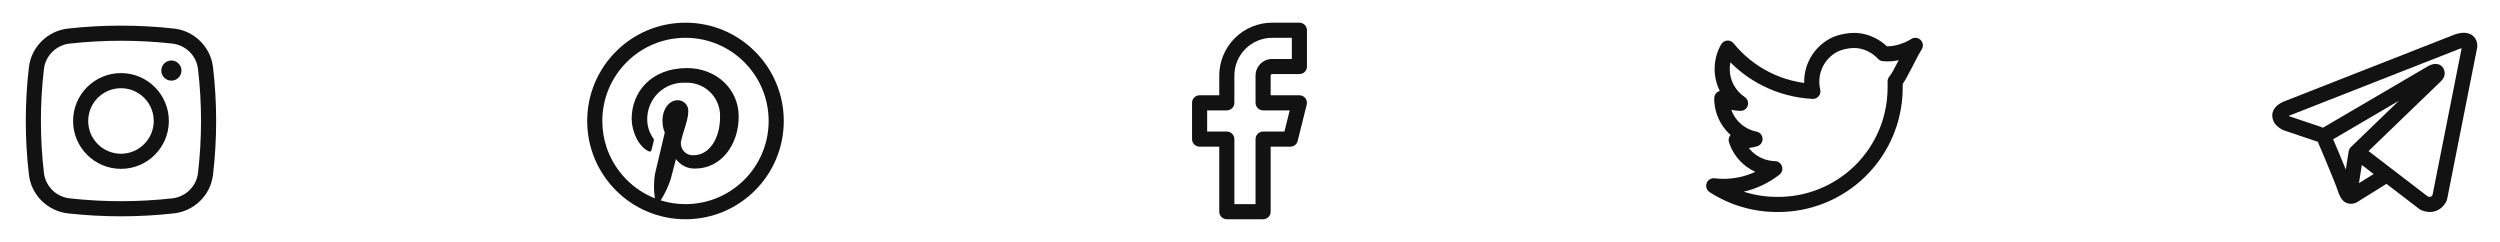 <svg width="248" height="24" viewBox="0 0 248 24" fill="none" xmlns="http://www.w3.org/2000/svg">
<path d="M16 7C16 6.448 16.448 6 17 6C17.552 6 18 6.448 18 7C18 7.552 17.552 8 17 8C16.448 8 16 7.552 16 7Z" fill="#121212"/>
<path fill-rule="evenodd" clip-rule="evenodd" d="M12 7.25C9.377 7.25 7.25 9.377 7.25 12C7.25 14.623 9.377 16.75 12 16.75C14.623 16.75 16.75 14.623 16.75 12C16.75 9.377 14.623 7.25 12 7.25ZM8.75 12C8.75 10.205 10.205 8.75 12 8.75C13.795 8.75 15.25 10.205 15.25 12C15.25 13.795 13.795 15.25 12 15.25C10.205 15.25 8.75 13.795 8.75 12Z" fill="#121212"/>
<path fill-rule="evenodd" clip-rule="evenodd" d="M17.258 2.833C13.792 2.446 10.208 2.446 6.742 2.833C4.73 3.058 3.105 4.643 2.869 6.665C2.454 10.21 2.454 13.79 2.869 17.335C3.105 19.357 4.73 20.942 6.742 21.167C10.208 21.555 13.792 21.555 17.258 21.167C19.27 20.942 20.895 19.357 21.131 17.335C21.546 13.79 21.546 10.21 21.131 6.665C20.895 4.643 19.27 3.058 17.258 2.833ZM6.908 4.324C10.264 3.949 13.736 3.949 17.092 4.324C18.422 4.472 19.487 5.522 19.641 6.84C20.042 10.268 20.042 13.732 19.641 17.16C19.487 18.478 18.422 19.528 17.092 19.676C13.736 20.051 10.264 20.051 6.908 19.676C5.578 19.528 4.513 18.478 4.359 17.16C3.958 13.732 3.958 10.268 4.359 6.84C4.513 5.522 5.578 4.472 6.908 4.324Z" fill="#121212"/>
<path fill-rule="evenodd" clip-rule="evenodd" d="M68 2.25C62.615 2.25 58.25 6.615 58.25 12C58.25 17.385 62.615 21.75 68 21.75C73.385 21.75 77.75 17.385 77.75 12C77.75 6.615 73.385 2.25 68 2.25ZM59.75 12C59.75 7.444 63.444 3.75 68 3.75C72.556 3.75 76.25 7.444 76.25 12C76.25 16.556 72.556 20.25 68 20.25C67.143 20.25 66.316 20.119 65.539 19.877C65.961 19.213 66.297 18.498 66.539 17.749L67.055 15.772C67.269 16.076 67.555 16.323 67.888 16.489C68.221 16.655 68.59 16.735 68.961 16.722C71.496 16.722 73.278 14.418 73.278 11.556C73.278 8.807 71.033 6.753 68.154 6.753C64.567 6.753 62.661 9.163 62.661 11.782C62.661 13.005 63.309 14.519 64.348 15.006C64.502 15.077 64.603 15.006 64.627 14.893C64.651 14.78 64.793 14.211 64.858 13.95C64.868 13.908 64.869 13.864 64.858 13.823C64.848 13.781 64.828 13.743 64.799 13.712C64.406 13.159 64.199 12.496 64.205 11.818C64.203 11.331 64.3 10.849 64.49 10.4C64.679 9.952 64.958 9.547 65.309 9.209C65.66 8.872 66.075 8.609 66.531 8.437C66.986 8.265 67.471 8.187 67.958 8.208C68.413 8.181 68.869 8.249 69.297 8.409C69.725 8.568 70.114 8.815 70.441 9.134C70.768 9.452 71.025 9.835 71.195 10.258C71.366 10.682 71.446 11.136 71.431 11.592C71.431 13.836 70.291 15.398 68.819 15.398C68.629 15.412 68.438 15.381 68.262 15.306C68.087 15.231 67.932 15.115 67.811 14.968C67.689 14.821 67.606 14.646 67.566 14.46C67.526 14.273 67.533 14.079 67.584 13.896C67.668 13.545 67.779 13.185 67.888 12.833C68.085 12.195 68.272 11.588 68.272 11.129C68.293 10.98 68.281 10.828 68.237 10.684C68.194 10.539 68.12 10.406 68.02 10.294C67.92 10.181 67.797 10.091 67.659 10.03C67.521 9.969 67.372 9.939 67.222 9.941C66.39 9.941 65.719 10.808 65.719 11.96C65.713 12.367 65.79 12.771 65.945 13.148L64.965 17.304C64.845 18.089 64.845 18.888 64.965 19.674C64.314 19.416 63.704 19.078 63.147 18.672C62.17 17.958 61.353 17.035 60.763 15.959C60.531 15.536 60.337 15.096 60.183 14.645C59.902 13.814 59.75 12.925 59.75 12Z" fill="#121212"/>
<path fill-rule="evenodd" clip-rule="evenodd" d="M122.488 3.788C123.472 2.803 124.808 2.25 126.2 2.25H128.9C129.314 2.25 129.65 2.586 129.65 3V6.6C129.65 7.014 129.314 7.35 128.9 7.35H126.2C126.16 7.35 126.122 7.366 126.094 7.394C126.066 7.422 126.05 7.46 126.05 7.5V9.45H128.9C129.131 9.45 129.349 9.556 129.491 9.738C129.633 9.92 129.684 10.158 129.628 10.382L128.728 13.982C128.644 14.316 128.344 14.55 128 14.55H126.05V21C126.05 21.414 125.714 21.75 125.3 21.75H121.7C121.286 21.75 120.95 21.414 120.95 21V14.55H119C118.586 14.55 118.25 14.214 118.25 13.8V10.2C118.25 9.786 118.586 9.45 119 9.45H120.95V7.5C120.95 6.108 121.503 4.772 122.488 3.788ZM126.2 3.75C125.205 3.75 124.252 4.145 123.548 4.848C122.845 5.552 122.45 6.505 122.45 7.5V10.2C122.45 10.614 122.114 10.95 121.7 10.95H119.75V13.05H121.7C122.114 13.05 122.45 13.386 122.45 13.8V20.25H124.55V13.8C124.55 13.386 124.886 13.05 125.3 13.05H127.414L127.939 10.95H125.3C124.886 10.95 124.55 10.614 124.55 10.2V7.5C124.55 7.062 124.724 6.643 125.033 6.333C125.343 6.024 125.762 5.85 126.2 5.85H128.15V3.75H126.2Z" fill="#121212"/>
<path fill-rule="evenodd" clip-rule="evenodd" d="M183.021 3.344C183.53 3.257 184.099 3.227 184.635 3.318C185.592 3.48 186.476 3.925 187.174 4.591C187.631 4.602 188.08 4.512 188.477 4.384C188.813 4.275 189.097 4.144 189.296 4.04C189.395 3.989 189.471 3.945 189.521 3.915C189.546 3.9 189.564 3.889 189.574 3.882L189.584 3.876C189.881 3.678 190.276 3.717 190.529 3.968C190.782 4.22 190.823 4.615 190.626 4.913C190.419 5.228 190.13 5.79 189.807 6.42C189.756 6.519 189.705 6.62 189.652 6.721C189.467 7.081 189.277 7.445 189.1 7.757C188.989 7.953 188.87 8.152 188.75 8.324V8.598C188.758 9.604 188.642 10.604 188.408 11.577C188.261 12.189 188.067 12.791 187.826 13.376C187.204 14.893 186.286 16.27 185.125 17.428C183.964 18.586 182.584 19.501 181.066 20.119C179.549 20.737 177.924 21.047 176.287 21.031C173.912 21.033 171.588 20.349 169.593 19.061C169.299 18.871 169.176 18.504 169.295 18.175C169.414 17.846 169.745 17.643 170.092 17.686C170.392 17.724 170.695 17.742 170.998 17.741C172.085 17.738 173.152 17.497 174.126 17.045C173.816 16.904 173.521 16.73 173.244 16.525C172.433 15.924 171.829 15.084 171.517 14.122C171.436 13.873 171.491 13.599 171.663 13.4C171.666 13.396 171.669 13.393 171.672 13.389C171.489 13.226 171.317 13.048 171.159 12.856C170.447 11.994 170.056 10.912 170.05 9.795L170.05 9.791L170.05 9.741C170.05 9.475 170.191 9.229 170.42 9.094C170.478 9.06 170.54 9.034 170.603 9.017C170.265 8.342 170.089 7.597 170.09 6.84C170.09 5.984 170.313 5.142 170.739 4.398C170.862 4.183 171.083 4.043 171.329 4.023C171.576 4.003 171.816 4.106 171.972 4.298C172.935 5.484 174.136 6.454 175.498 7.146C176.198 7.501 176.933 7.779 177.689 7.975C178.112 8.086 178.543 8.17 178.978 8.229C178.958 7.505 179.101 6.782 179.401 6.115C179.841 5.135 180.593 4.329 181.54 3.822C181.942 3.608 182.474 3.437 183.021 3.344ZM171.743 10.891C171.873 11.256 172.066 11.598 172.316 11.901C172.807 12.497 173.489 12.905 174.246 13.055C174.584 13.122 174.832 13.41 174.849 13.754C174.866 14.097 174.647 14.408 174.318 14.508C174.046 14.591 173.767 14.649 173.484 14.681C173.671 14.922 173.89 15.137 174.138 15.32C174.699 15.737 175.376 15.967 176.074 15.981C176.391 15.987 176.67 16.192 176.771 16.492C176.872 16.793 176.773 17.124 176.524 17.32C175.475 18.146 174.261 18.721 172.976 19.015C174.041 19.357 175.159 19.532 176.289 19.531L176.298 19.531C177.738 19.546 179.166 19.274 180.5 18.73C181.834 18.187 183.046 17.383 184.066 16.366C185.085 15.349 185.892 14.139 186.439 12.807C186.65 12.293 186.82 11.764 186.95 11.226C187.156 10.371 187.257 9.491 187.25 8.607L187.25 8.601V8.071C187.25 7.889 187.316 7.713 187.436 7.576C187.505 7.497 187.626 7.315 187.795 7.017C187.956 6.734 188.134 6.394 188.319 6.035C188.33 6.013 188.341 5.991 188.352 5.969C187.873 6.073 187.329 6.128 186.759 6.066C186.579 6.047 186.412 5.963 186.289 5.829C185.786 5.284 185.116 4.921 184.385 4.797C184.06 4.742 183.668 4.755 183.275 4.822C182.848 4.895 182.476 5.023 182.247 5.145C181.593 5.495 181.073 6.052 180.77 6.729C180.466 7.405 180.395 8.164 180.569 8.885C180.625 9.115 180.568 9.358 180.417 9.54C180.266 9.722 180.038 9.822 179.802 9.81C178.959 9.767 178.124 9.639 177.311 9.427C176.451 9.204 175.616 8.888 174.819 8.483C173.646 7.888 172.578 7.111 171.653 6.183C171.611 6.399 171.59 6.619 171.59 6.84L171.59 6.842C171.589 7.393 171.724 7.935 171.983 8.421C172.243 8.907 172.618 9.321 173.076 9.627C173.354 9.812 173.476 10.159 173.375 10.478C173.274 10.796 172.974 11.01 172.64 11.001C172.337 10.992 172.037 10.956 171.743 10.891Z" fill="#121212"/>
<path fill-rule="evenodd" clip-rule="evenodd" d="M229.788 14.02C229.831 14.034 229.876 14.045 229.92 14.051C229.968 14.164 230.03 14.311 230.103 14.482C230.28 14.899 230.518 15.464 230.765 16.053C231.267 17.255 231.773 18.494 231.885 18.849C232.024 19.287 232.17 19.585 232.33 19.788C232.413 19.893 232.508 19.985 232.62 20.055C232.676 20.09 232.736 20.119 232.798 20.14C232.801 20.141 232.803 20.142 232.806 20.143C233.126 20.264 233.418 20.213 233.601 20.152C233.698 20.119 233.777 20.079 233.833 20.047C233.862 20.03 233.886 20.015 233.905 20.002L233.91 19.999L236.736 18.237L240.001 20.739C240.049 20.776 240.101 20.807 240.157 20.832C240.549 21.003 240.929 21.062 241.286 21.014C241.643 20.965 241.926 20.815 242.137 20.646C242.343 20.481 242.483 20.296 242.57 20.159C242.615 20.089 242.648 20.027 242.672 19.979C242.684 19.955 242.693 19.935 242.701 19.918L242.71 19.896L242.714 19.888L242.715 19.884L242.716 19.882L242.716 19.881C242.733 19.838 242.747 19.794 242.756 19.748L245.736 4.723C245.745 4.675 245.75 4.626 245.75 4.577C245.75 4.137 245.584 3.718 245.195 3.465C244.861 3.248 244.49 3.238 244.256 3.256C244.003 3.275 243.769 3.338 243.612 3.388C243.53 3.414 243.462 3.439 243.413 3.458C243.388 3.467 243.368 3.476 243.352 3.482L243.341 3.487L226.627 10.043L226.625 10.044C226.614 10.048 226.601 10.053 226.585 10.059C226.552 10.072 226.509 10.09 226.458 10.113C226.359 10.157 226.221 10.227 226.079 10.325C225.851 10.48 225.329 10.906 225.417 11.61C225.487 12.171 225.871 12.515 226.106 12.681C226.234 12.772 226.356 12.837 226.445 12.88C226.487 12.899 226.572 12.934 226.61 12.949L226.619 12.953L229.788 14.02ZM243.926 4.868L243.924 4.869C243.915 4.872 243.907 4.876 243.898 4.879L227.164 11.444C227.156 11.447 227.147 11.45 227.138 11.454L227.129 11.457C227.118 11.461 227.1 11.469 227.077 11.479C227.065 11.485 227.051 11.491 227.038 11.498C227.056 11.508 227.074 11.518 227.09 11.525C227.105 11.532 227.117 11.537 227.124 11.54L230.266 12.598C230.324 12.617 230.377 12.643 230.427 12.674L240.803 6.599L240.813 6.594C240.821 6.589 240.831 6.584 240.842 6.577C240.866 6.563 240.898 6.546 240.937 6.526C241.009 6.489 241.124 6.435 241.254 6.395C241.345 6.367 241.611 6.288 241.899 6.381C242.077 6.438 242.261 6.56 242.381 6.768C242.44 6.871 242.472 6.975 242.487 7.07C242.528 7.219 242.522 7.367 242.49 7.494C242.421 7.769 242.228 7.983 242.053 8.147C241.902 8.287 239.957 10.163 238.038 12.015C237.081 12.938 236.133 13.852 235.425 14.536L234.96 14.985L240.832 19.487C240.967 19.535 241.046 19.532 241.083 19.527C241.127 19.521 241.163 19.505 241.2 19.475C241.241 19.442 241.277 19.398 241.303 19.356L241.305 19.354L244.195 4.781C244.152 4.791 244.109 4.804 244.067 4.817C244.02 4.832 243.981 4.846 243.955 4.856C243.942 4.861 243.933 4.865 243.928 4.867L243.926 4.868ZM235.465 17.262L234.293 16.364L234.009 18.169L235.465 17.262ZM233.219 14.581L234.383 13.457C235.092 12.773 236.039 11.859 236.996 10.935L237.969 9.997L231.449 13.814L231.484 13.896C231.661 14.315 231.901 14.883 232.149 15.475C232.334 15.918 232.527 16.384 232.704 16.816L232.987 15.016C233.014 14.842 233.099 14.692 233.219 14.581Z" fill="#121212"/>
</svg>
